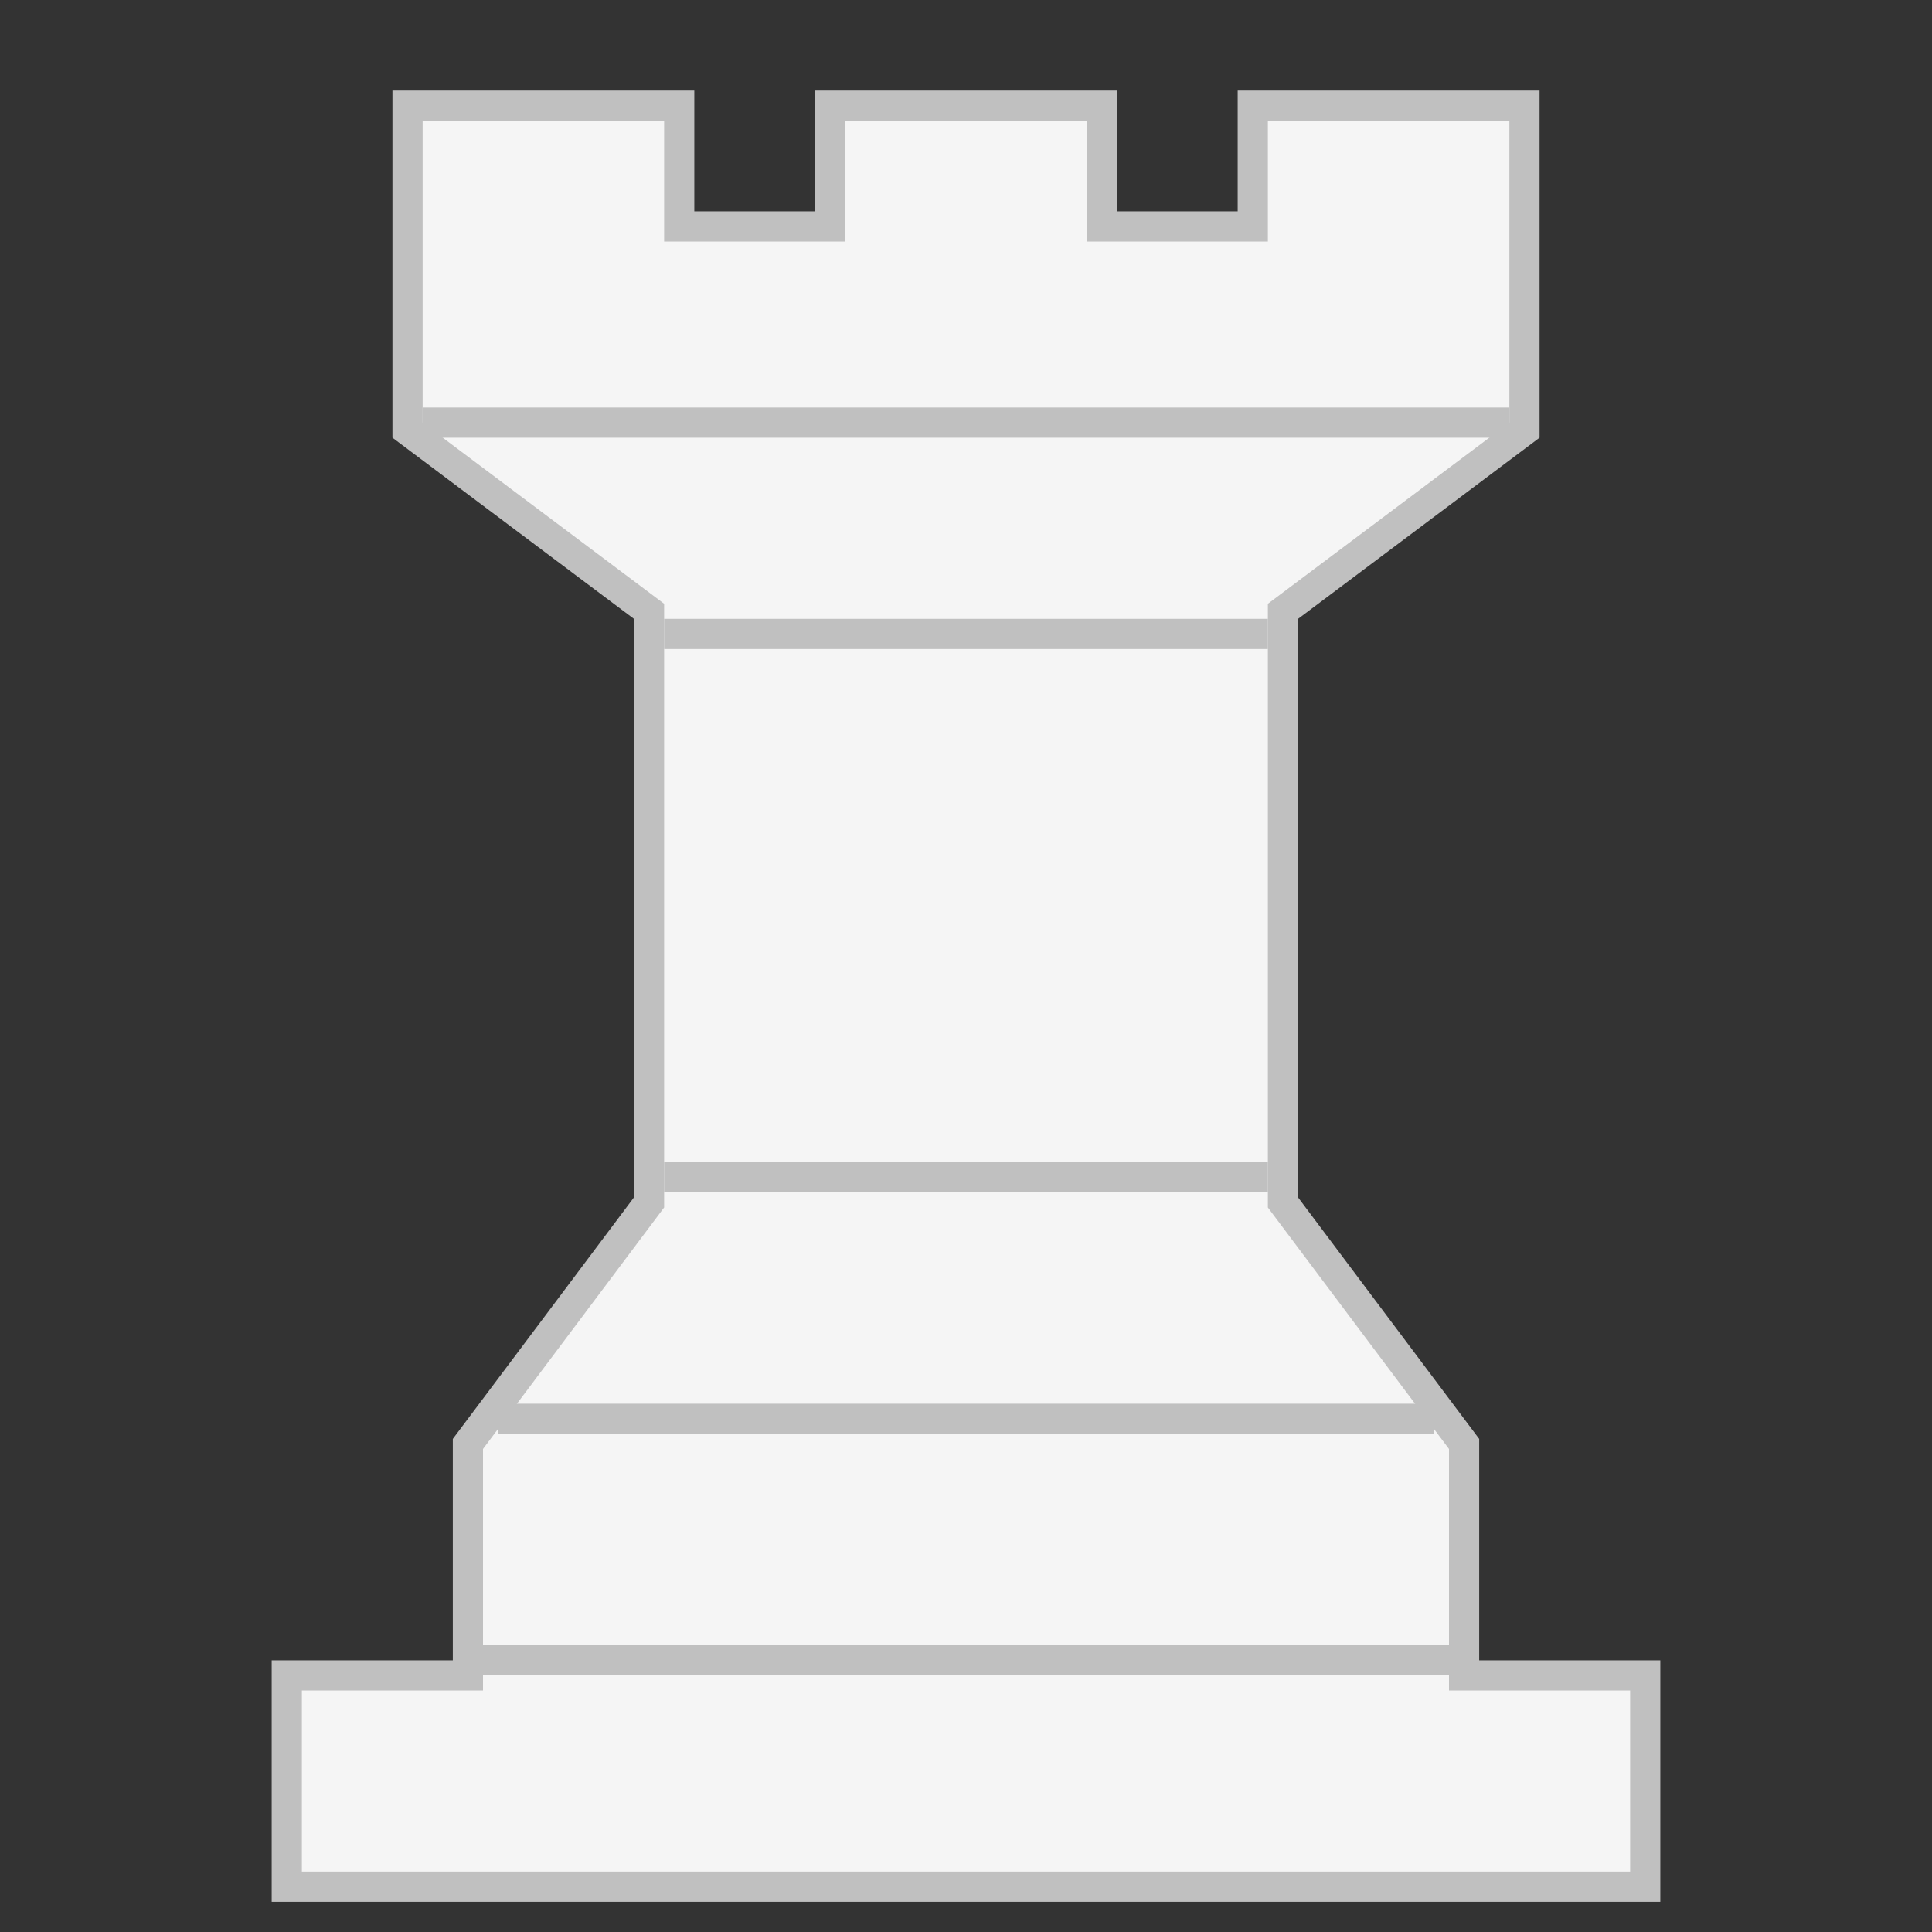 <?xml version="1.0" encoding="UTF-8"?>
<svg xmlns="http://www.w3.org/2000/svg" xmlns:xlink="http://www.w3.org/1999/xlink" width="32pt" height="32pt" viewBox="0 0 32 32" version="1.1">
<rect x="0" y="0" width="32" height="32" fill="#333333" stroke="none"/>
<g id="surface7794">
<path style="fill:none;stroke-width:1;stroke-linecap:butt;stroke-linejoin:miter;stroke:rgb(75.294%,75.294%,75.294%);stroke-opacity:1;stroke-miterlimit:10;" d="M 11 10 L 21 10 L 21 20 L 11 20 Z M 5 28 L 27 28 L 27 31 L 5 31 Z M 11 20 L 8 24 L 8 28 M 21 20 L 24 24 L 24 28 M 8 24 L 24 24 M 11 10 L 7 7 L 7 2 L 11 2 L 11 4 L 14 4 L 14 2 L 18 2 L 18 4 L 21 4 L 21 2 L 25 2 L 25 7 L 21 10 M 7 7 L 25 7 "/>
<path style=" stroke:none;fill-rule:evenodd;fill:rgb(96.078%,96.078%,96.078%);fill-opacity:1;" d="M 11 10 L 21 10 L 21 20 L 11 20 Z M 5 28 L 27 28 L 27 31 L 5 31 Z M 8 24 L 24 24 L 24 28 L 8 28 Z M 8 24 L 11 20 L 21 20 L 24 24 Z M 11 10 L 7 7 L 7 2 L 11 2 L 11 4 L 14 4 L 14 2 L 18 2 L 18 4 L 21 4 L 21 2 L 25 2 L 25 7 L 21 10 "/>
<path style="fill:none;stroke-width:0.5;stroke-linecap:butt;stroke-linejoin:miter;stroke:rgb(75.294%,75.294%,75.294%);stroke-opacity:1;stroke-miterlimit:10;" d="M 8 27.5 L 24 27.5 M 8.25 23.5 L 23.75 23.5 M 11 19.5 L 21 19.5 M 11 10.5 L 21 10.5 M 7 7 L 25 7 "/>
</g>
</svg>
